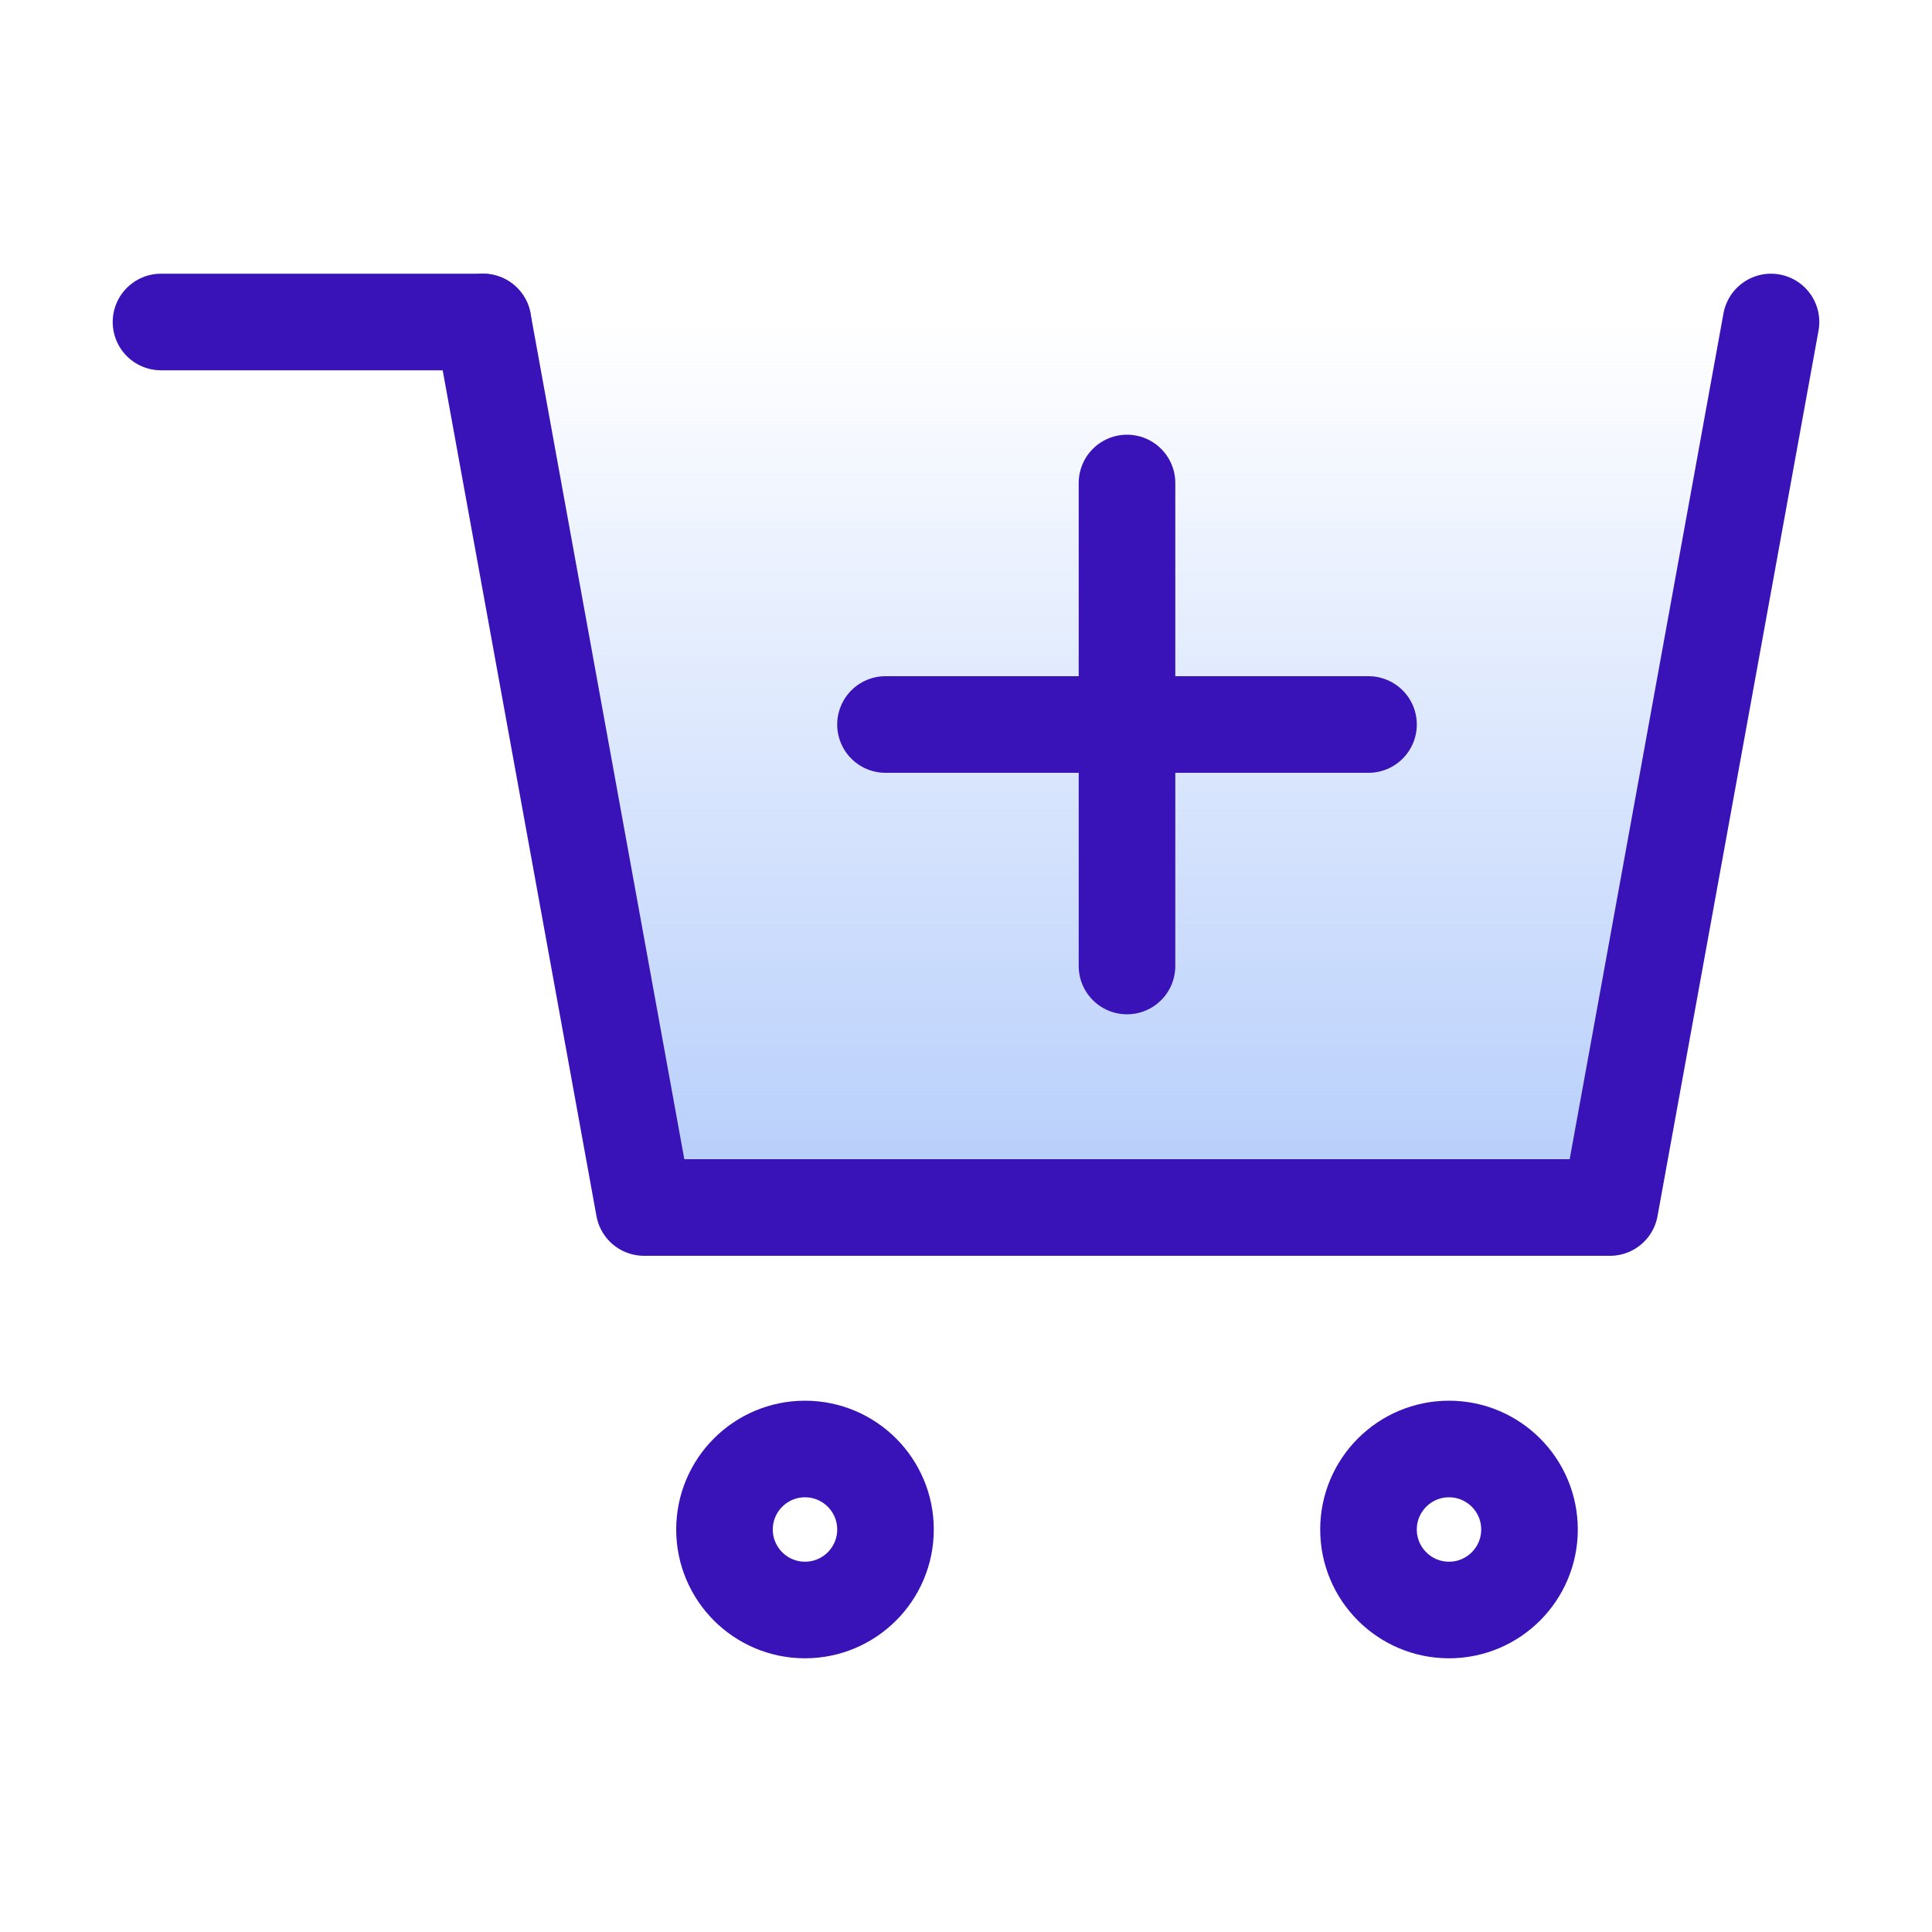 <svg width="24" height="24" viewBox="0 0 24 24" fill="none" xmlns="http://www.w3.org/2000/svg">
<path d="M18 20C18.552 20 19 19.552 19 19C19 18.448 18.552 18 18 18C17.448 18 17 18.448 17 19C17 19.552 17.448 20 18 20Z" stroke="#3913B8" stroke-width="1.2" stroke-miterlimit="10" stroke-linecap="round" stroke-linejoin="round"/>
<path d="M10 20C10.552 20 11 19.552 11 19C11 18.448 10.552 18 10 18C9.448 18 9 18.448 9 19C9 19.552 9.448 20 10 20Z" stroke="#3913B8" stroke-width="1.2" stroke-miterlimit="10" stroke-linecap="round" stroke-linejoin="round"/>
<path d="M22 4L20 15H8L6 4" fill="url(#paint0_linear)"/>
<path d="M22 4L20 15H8L6 4" stroke="#3913B8" stroke-width="1.2" stroke-miterlimit="10" stroke-linecap="round" stroke-linejoin="round"/>
<path d="M2 4H6" stroke="#3913B8" stroke-width="1.2" stroke-miterlimit="10" stroke-linecap="round" stroke-linejoin="round"/>
<path d="M11 9H17" stroke="#3913B8" stroke-width="1.2" stroke-miterlimit="10" stroke-linecap="round" stroke-linejoin="round"/>
<path d="M14 6V12" stroke="#3913B8" stroke-width="1.2" stroke-miterlimit="10" stroke-linecap="round" stroke-linejoin="round"/>
<defs>
<linearGradient id="paint0_linear" x1="14" y1="4" x2="14" y2="15" gradientUnits="userSpaceOnUse">
<stop stop-color="#B5CDFB" stop-opacity="0"/>
<stop offset="1" stop-color="#B5CDFB"/>
</linearGradient>
</defs>
</svg>
